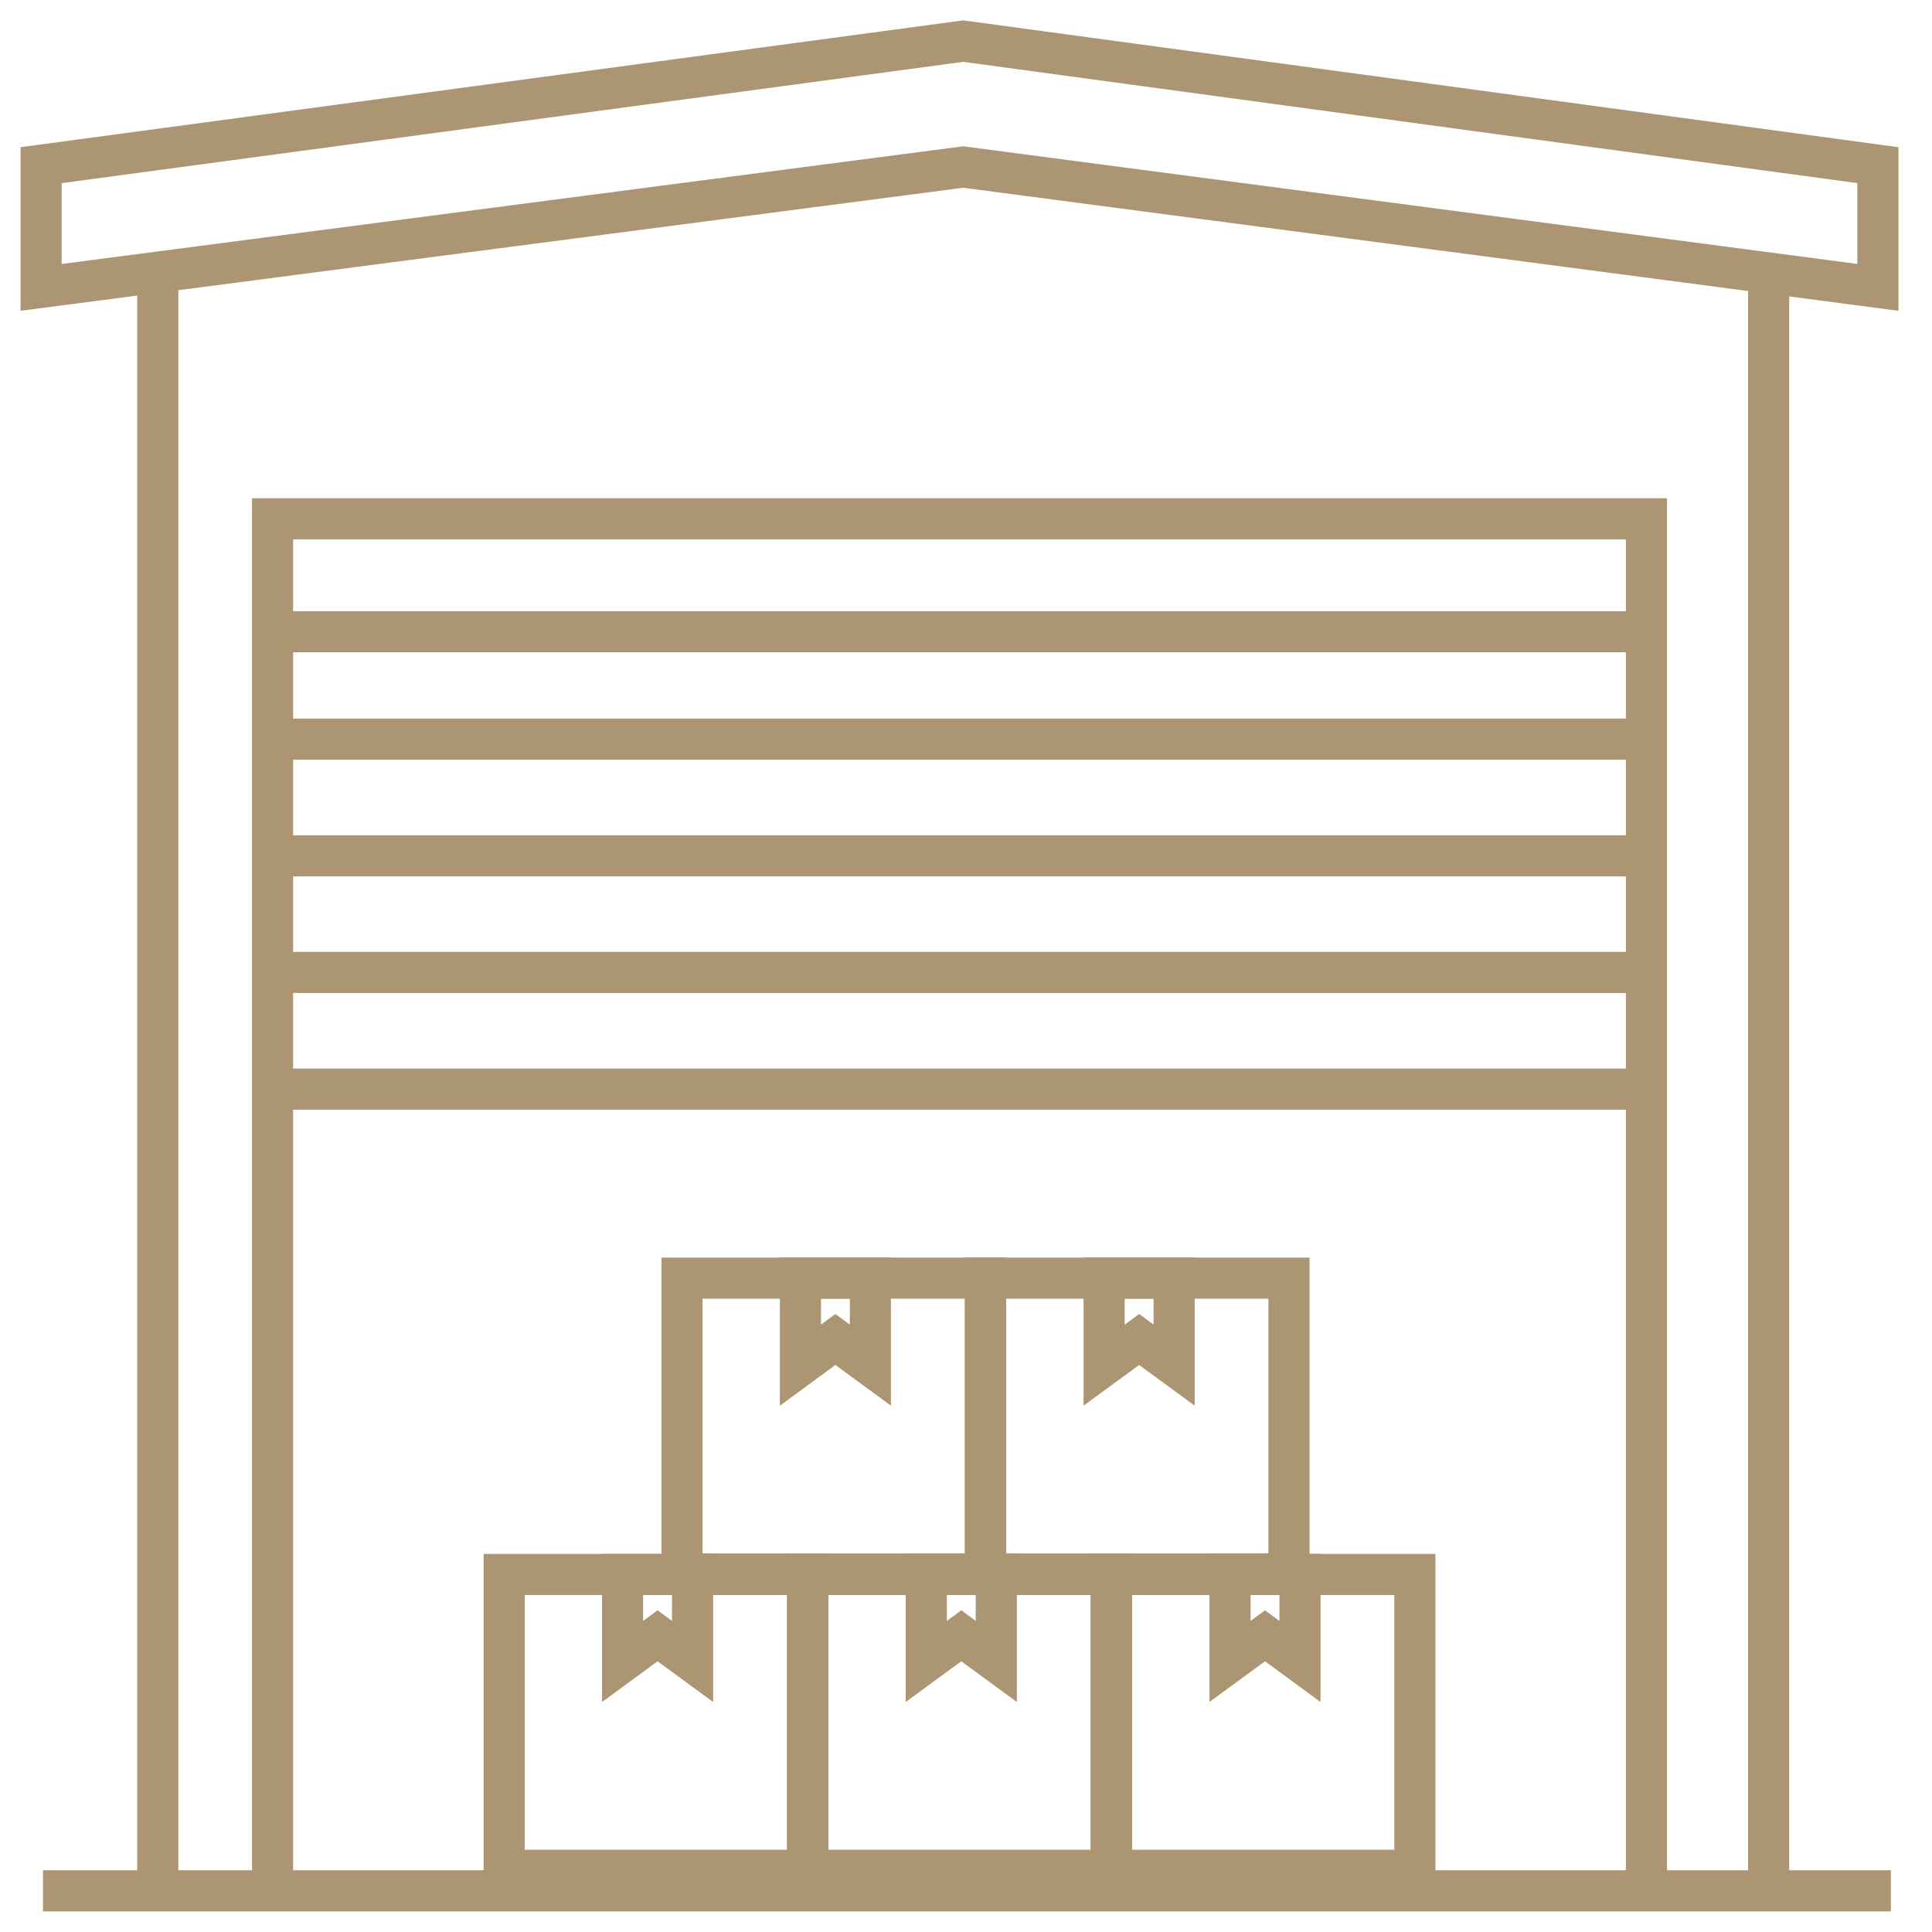 <svg width="47" height="47" viewBox="0 0 47 47" fill="none" xmlns="http://www.w3.org/2000/svg">
<path d="M3.838 6.621L1 6.991V4.018L23.432 1L45.684 4.018V6.991L43.026 6.641M3.838 6.621L23.432 4.063L43.026 6.641M3.838 6.621V45.999M3.838 45.999H1.045M3.838 45.999H6.631M43.026 45.999V6.641M43.026 45.999H45.999M43.026 45.999H40.053M6.631 45.999H40.053M6.631 45.999V26.495M40.053 45.999V26.495M6.631 15.369V12.621H40.053V15.369M6.631 15.369H40.053M6.631 15.369V17.982M40.053 15.369V17.982M40.053 17.982C39.585 17.982 17.576 17.982 6.631 17.982M40.053 17.982V20.82M6.631 17.982V20.82M6.631 20.82H40.053M6.631 20.82V23.657M40.053 20.82V23.657M40.053 23.657H6.631M40.053 23.657V26.495M6.631 23.657V26.495M6.631 26.495H40.053" stroke="#AC9573"/>
<rect x="12.265" y="38.302" width="7.378" height="7.198" stroke="#AC9573"/>
<path d="M15.701 40.011L15.146 40.418V38.301H16.848V40.418L16.293 40.011L15.997 39.794L15.701 40.011Z" stroke="#AC9573"/>
<rect x="19.653" y="38.302" width="7.378" height="7.198" stroke="#AC9573"/>
<path d="M23.09 40.011L22.534 40.418V38.301H24.237V40.418L23.681 40.011L23.386 39.794L23.09 40.011Z" stroke="#AC9573"/>
<rect x="27.042" y="38.302" width="7.378" height="7.198" stroke="#AC9573"/>
<path d="M30.479 40.011L29.923 40.418V38.301H31.625V40.418L31.07 40.011L30.774 39.794L30.479 40.011Z" stroke="#AC9573"/>
<rect x="23.979" y="31.093" width="7.378" height="7.198" stroke="#AC9573"/>
<path d="M27.416 32.803L26.86 33.21V31.093H28.563V33.21L28.007 32.803L27.712 32.586L27.416 32.803Z" stroke="#AC9573"/>
<rect x="16.591" y="31.093" width="7.378" height="7.198" stroke="#AC9573"/>
<path d="M20.027 32.803L19.472 33.21V31.093H21.174V33.21L20.619 32.803L20.323 32.586L20.027 32.803Z" stroke="#AC9573"/>
</svg>
